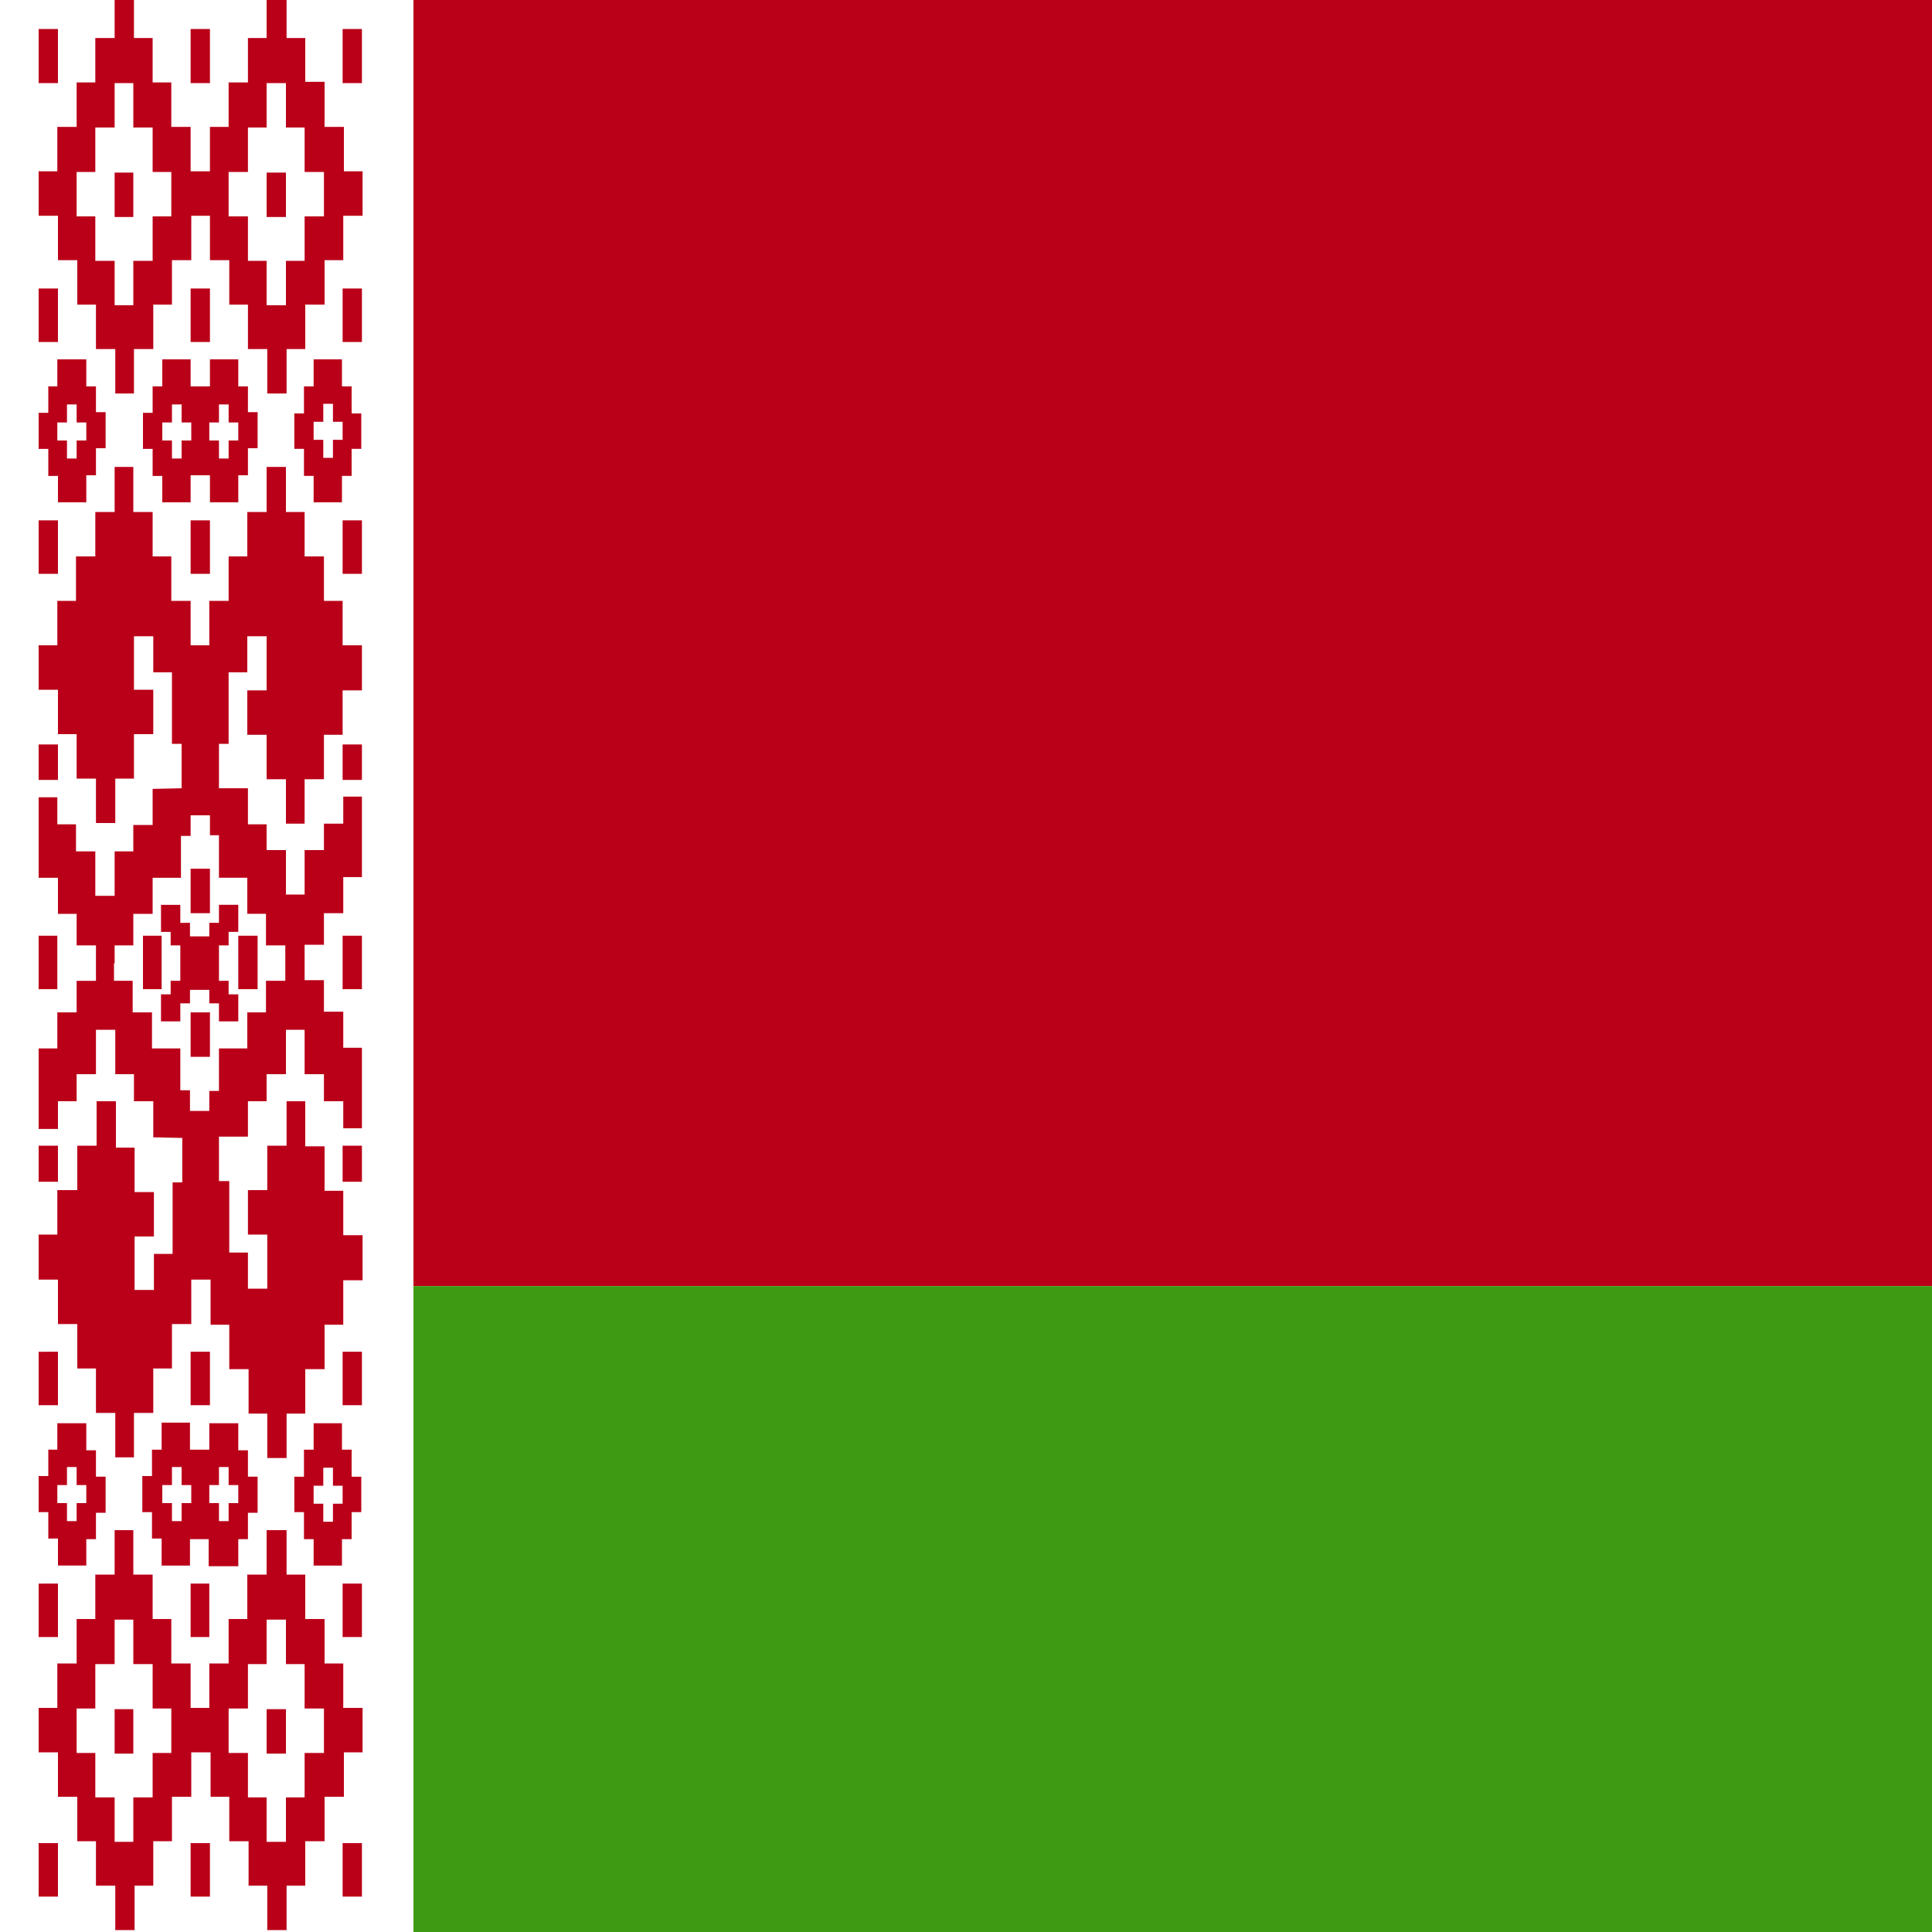 <svg xmlns="http://www.w3.org/2000/svg" xmlns:xlink="http://www.w3.org/1999/xlink" viewBox="0 0 300 300" xmlns:v="https://vecta.io/nano"><style><![CDATA[.d{clip-path:url(#Q)}.e{fill:#f6d728}.f{clip-path:url(#B)}.g{clip-path:url(#D)}.h{clip-path:url(#O)}.i{clip-path:url(#S)}.j{clip-path:url(#K)}.k{clip-path:url(#T)}.l{clip-path:url(#F)}.m{clip-path:url(#H)}]]></style><defs><path id="A" d="M0 0h300v300H0z"/></defs><clipPath id="B"><use xlink:href="#A"/></clipPath><g class="f"><defs><path id="C" d="M-20 0h515.7v300.8H-20z"/></defs><clipPath id="D"><use xlink:href="#C"/></clipPath><path d="M-20 0h515.7v300.8H-20z" fill="#378911" class="g"/><g fill="#fff"><path d="M-20 43h515.7v43H-20zm0 85.9h515.7v43H-20zm0 85.9h515.7v43H-20z" class="g"/></g><path d="M-20 0h228.6v128.9H-20z" fill="#d9002e" class="g"/><g fill="#fff"><path d="M98.9 21l3 8.8-7.5-5.6-7.6 5.6 3.1-8.8-7.7-5.5 9.4.2 2.8-8.9 2.7 8.9 9.5-.2zm68.6 62.5l3 8.9-7.5-5.6-7.6 5.6 3.1-8.9-7.7-5.4 9.4.2 2.8-9 2.7 9 9.5-.2zm-137.3 0l3.1 8.9-7.6-5.6-7.5 5.6 3.1-8.9-7.8-5.4 9.4.2 2.8-9 2.8 9 9.5-.2zm34.9-52.9l3.1 8.8-7.6-5.6-7.6 5.6 3.1-8.9-7.7-5.3 9.4.1 2.8-8.9 2.7 9 9.6-.2zm67.5 0l3 8.8-7.6-5.6-7.5 5.6 3.1-8.9-7.8-5.3 9.5.1 2.7-8.9 2.9 9 9.4-.2zm24.3 24.8l3 8.9-7.6-5.6-7.6 5.6 3.1-8.9-7.7-5.4 9.4.2 2.8-9 2.7 9 9.6-.2zm-115.7 0l3.1 8.9-7.6-5.6-7.5 5.6 3.1-8.9-7.8-5.4 9.5.2 2.7-9 2.8 9L49 50z" class="g"/></g><g class="g"><defs><path id="E" d="M-20 0h515.7v300.8H-20z"/></defs><clipPath id="F"><use xlink:href="#E"/></clipPath><path d="M80.9 77.7s-2 .8-.6 16.6c1.1 12.9 5.7 17.2 5.7 17.2l2 8 19.1.1s.4-5 1.1-6.5c1.8-3.9 9-8.3 12.1-14.9 3.3-4.1 1.7-12.3 8.3-20.3 3.3-4-3.9-2.3-3.9-2.3-3.9 2.6-5.9 5.7-6.9 7.8-.7 4.1-3.8 7.6-4.1 4.6 0 0-1.1-5.2-4.5-15.3-.3-3-1.8-13.3-2.1-21.2-.2-5.1-4.7-5.4-5.1-.2l-.5 20.6-.9-23.9c-.5-6.7-5.6-5.7-5.8-.2l-.2 24.8-.9-24.1c-1.4-4.6-5-1.9-5.1 3.1L88 75l-1-18.2c-.2-3.3-4-3-4.3 1.6-.6 6.9-1.4 12.4-1.8 19.3h0z" fill="#fff" class="l"/><g class="l"><path d="M107.4 119.8l-19.4-.1-2.3-8.2c-.1 0-4.6-4.3-5.7-17.2-1.3-15.5.6-16.7.8-16.8.1-3.9.4-7.5.8-11.1.3-2.5.5-5.1.8-7.9.4-4.9 4.6-5.5 4.8-1.6.2 5.4 1 18.2 1 18.2l.1-23.4c0-3.4 1.7-5.7 3.2-5.7.6 0 1.7.3 2.3 2.5l.9 24.1-.3-24.8c.1-3.2 1.7-4.8 3.2-4.8 1.3 0 2.8 1.3 3.1 4.9l1.1 23.9V51.2c.4-5.7 5.4-5.5 5.6.2.3 6.3 1.2 14.3 1.8 18.5l.3 2.6c3.3 9.9 4.5 15.2 4.5 15.2 0 .4.1.9.5.9.8 0 2.6-2.5 3.1-5.5 1.5-3.3 3.8-5.9 7-8 .1-.1 1.6-.4 3-.4 1.2 0 1.8.3 2.1.8s0 1.3-.8 2.3c-3.9 4.6-4.9 9.5-5.8 13.4-.6 2.8-1.1 5.2-2.6 7-1.7 3.8-4.8 6.8-7.5 9.5-2 2-3.8 3.7-4.5 5.4-.7 1.5-1.1 6.4-1.1 6.5v.2h0zM85.2 55c-1 0-2.2 1.1-2.3 3.6-.2 2.8-.5 5.3-.8 7.9-.4 3.6-.7 7.2-1 11.3-.2.3-1.9 1.6-.6 16.5 1.1 12.7 5.6 17 5.6 17l2.1 8.1 18.6-.1c.1-1 .4-5 1.1-6.4.8-1.7 2.6-3.5 4.6-5.5 2.7-2.7 5.7-5.7 7.5-9.4 1.4-1.7 1.9-4.1 2.5-6.8.9-3.9 1.9-8.8 5.9-13.6.6-.8.9-1.4.8-1.7-.4-.8-4.4-.2-4.4-.1-3 2-5.2 4.6-6.7 7.7-.5 2.9-2.3 5.9-3.6 5.9-.3 0-.9-.2-1-1.4 0 0-1.2-5.3-4.5-15.2l-.3-2.7c-.5-4.3-1.5-12.3-1.8-18.6-.2-5-4.2-5.2-4.6-.2l-.5 20.6-1.5-23.9c-.5-7.1-5.1-5.4-5.3-.2l-.2 24.8-1.4-24.1c-.4-1.3-1.1-2.1-1.8-2.1-1.3 0-2.7 2.1-2.7 5.2L88.3 75h0c-.5 0-1.3-12.8-1.5-18.2-.1-1.1-.7-1.8-1.6-1.8h0z" fill="#d9002e"/></g></g><path d="M0 0h300v300H0z" fill="#2d6b4f"/><defs><path id="G" d="M-64 31.3h406v236.8H-64z"/></defs><clipPath id="H"><use xlink:href="#G"/></clipPath><path d="M-64 31.3h406v236.8H-64z" fill="#2d6b4f" class="m"/><g class="m"><defs><path id="I" d="M-64 31.3h406v236.8H-64z"/></defs><clipPath id="J"><use xlink:href="#I"/></clipPath><path d="M118.7 68.5c44.8 0 81.2 36.4 81.2 81.2 0 44.9-36.4 81.2-81.2 81.2-44.9 0-81.2-36.3-81.2-81.2 0-44.8 36.4-81.2 81.2-81.2" clip-path="url(#J)" fill="#e01748"/></g><clipPath id="K"/><path d="M-52.1 0h404.2v300H-52.1z" fill="#1b257d" class="j"/><path d="M82.6 0h134.7v300H82.6z" fill="#f4c638" class="j"/><g class="j"><defs><path id="L" d="M-52.1 32.1h404.2v235.8H-52.1z"/></defs><clipPath id="M"><use xlink:href="#L"/></clipPath><path d="M150 84.7c-4.4 11.9-8.8 24.4-18.4 33.9 3-1 8.2-1.9 11.5-1.8V167l-14.2 2.1c-.5-.1-.7-.9-.7-1.9-1.4-15.6-5.1-28.7-9.3-42.2-.3-1.9-5.7-8.9-1.5-7.7.5.1 6 2.3 5.2 1.2-7.6-7.8-18.6-13.4-29.3-15.1-.9-.2-1.5.2-.6 1.3 14.2 21.9 26.1 47.7 26 78.3 5.5 0 18.9-3.3 24.4-3.3v35.4h13.8v-35.4c5.5 0 18.9 3.3 24.4 3.3-.1-30.6 11.8-56.5 26-78.3.9-1.1.3-1.6-.6-1.3-10.7 1.7-21.7 7.3-29.3 15.1-.9 1.1 4.7-1.2 5.2-1.2 4.1-1.2-1.2 5.8-1.5 7.7-4.2 13.6-7.9 26.7-9.3 42.2 0 1.1-.2 1.9-.7 1.9l-14.2-2.1v-50.2c3.3-.1 8.5.8 11.5 1.8-9.6-9.5-14-21.9-18.4-33.9" clip-path="url(#M)"/></g><defs><path id="N" d="M-108.8-1h517.6v302h-517.6z"/></defs><clipPath id="O"><use xlink:href="#N"/></clipPath><path d="M-108.8-1h517.7V99.6h-517.7z" fill="#3e69fc" class="h"/><path d="M-108.8 99.7h517.7v100.7h-517.7z" fill="#fff" class="h"/><path d="M-108.8 200.3h517.7V301h-517.7z" fill="#2e720d" class="h"/><g class="h"><defs><path id="P" d="M-108.8-1h517.7v302h-517.7z"/></defs><clipPath id="Q"><use xlink:href="#P"/></clipPath><g class="d e"><path d="M150 190.3c-22.2 0-40.3-18.1-40.3-40.3s18.1-40.3 40.3-40.3 40.3 18.1 40.3 40.3-18.1 40.3-40.3 40.3h0zm0-75.5c-19.4 0-35.2 15.8-35.2 35.2s15.8 35.3 35.2 35.3 35.2-15.8 35.2-35.3c0-19.4-15.8-35.2-35.2-35.2h0z"/></g><path d="M150 141.9c4.5 0 8.1 3.6 8.1 8 0 4.5-3.6 8.1-8.1 8.1s-8.1-3.6-8.1-8.1c.1-4.3 3.7-8 8.1-8h0z" class="d e"/><g class="d e"><path d="M175.2 151H150v-2h25.2v2z"/></g><path d="M175.2 145c2.8 0 5 2.3 5 5a4.95 4.95 0 1 1-10 0c-.1-2.8 2.2-5 5-5h0z" class="d e"/><g class="d e"><path d="M150.5 150.9l-1-1.8 21.8-12.5 1 1.7-21.8 12.6z"/></g><path d="M169.3 133.1c2.4-1.4 5.5-.6 6.9 1.8s.6 5.5-1.8 6.9-5.5.6-6.9-1.8c-1.5-2.5-.6-5.5 1.8-6.9h0z" class="d e"/><g class="d e"><path d="M150.9 150.5l-1.8-1 12.6-21.8 1.8 1-12.6 21.8z"/></g><path d="M158.2 125.7c1.4-2.4 4.5-3.2 6.9-1.8s3.2 4.5 1.8 6.9-4.5 3.2-6.9 1.8c-2.3-1.4-3.2-4.5-1.8-6.9h0z" class="d e"/><g class="d e"><path d="M151 150h-2v-25.2h2V150z"/></g><path d="M145 124.8a4.95 4.95 0 1 1 10 0 4.95 4.95 0 0 1-5 5c-2.8.1-5-2.2-5-5h0z" class="d e"/><g class="d e"><path d="M149.1 150.5l-12.6-21.8 1.8-1 12.6 21.8-1.8 1z"/></g><path d="M133.1 130.7c-1.4-2.4-.6-5.5 1.8-6.9s5.5-.6 6.9 1.8.6 5.5-1.8 6.9c-2.5 1.5-5.5.6-6.9-1.8h0z" class="d e"/><g class="d e"><path d="M149.5 150.9l-21.8-12.6 1-1.7 21.8 12.5-1 1.8z"/></g><path d="M125.7 141.8c-2.4-1.4-3.2-4.5-1.8-6.9s4.5-3.2 6.9-1.8 3.2 4.5 1.8 6.9c-1.4 2.3-4.5 3.2-6.9 1.8h0z" class="d e"/><g class="d e"><path d="M150 151h-25.1v-2H150v2z"/></g><path d="M124.9 145c2.8 0 5 2.3 5 5a4.95 4.95 0 1 1-10 0c-.1-2.8 2.2-5 5-5h0z" class="d e"/><g class="d e"><path d="M151 175.2h-2V150h2v25.2z"/></g></g><defs><path id="R" d="M-2-1h516v301H-2z"/></defs><clipPath id="S"><use xlink:href="#R"/></clipPath><path d="M-2-1h516.1v200.7H-2z" fill="#ba0019" class="i"/><path d="M-2 199.7h516.1V300H-2z" fill="#3e9a13" class="i"/><path d="M-2-1h66.2v301H-2z" fill="#fff" class="i"/><path d="M6 294.5h3v-8.3H6v8.3zm23.6 0h3v-8.3h-3v8.3zm23.6 0h3v-8.3h-3v8.3zm-35.4-22.2h2.9v-6.9h-2.9v6.9zm23.6 0h3v-6.9h-3v6.9zM6 254.2h3v-8.3H6v8.3zm23.6 0h2.9v-8.3h-2.9v8.3zm23.6 0h3v-8.3h-3v8.3zm-41.3 11.1h2.9v-6.9h3v-6.9h2.9v6.9h3v6.9h2.9v6.9h-2.9v6.9h-3v6.9h-2.9v-6.9h-3v-6.9h-2.9v-6.9zm23.6 0h3v-6.9h2.9v-6.9h3v6.9h2.9v6.9h3v6.9h-3v6.9h-2.9v6.9h-3v-6.9h-2.9v-6.9h-3v-6.9zm5.9-27.7v6.9h-3v6.9h-2.9v6.9h-3v6.9h-2.9v-6.9h-3v-6.9h-2.9v-6.9h-3v-6.9h-2.9v6.9h-3v6.9h-2.9v6.9h-3v6.9H6v6.9h3v6.9h3v6.9h2.9v6.9h3v6.9h3v-6.9h2.9v-6.9h2.9V279h3v-6.9h3v6.9h2.9v6.9h3v6.9h2.9v6.9h3v-6.9h2.9v-6.9h3V279h3v-6.9h2.9v-6.9h-3v-6.9h-2.9v-6.9h-3v-6.9h-2.9v-6.9h-3.1zm7.3-6.9h1.5v-2.8h1.5v2.8h1.5v2.8h-1.5v2.8h-1.5v-2.8h-1.5v-2.8zm0-9.7v4.1h-1.5v4.2h-1.5v5.5h1.5v4.2h1.5v4.1h4.4V239h1.5v-4.2h1.5v-5.5h-1.5v-4.2h-1.5V221h-4.4zm-39.8 9.6h1.5v-2.8h1.5v2.8h1.5v2.8h-1.5v2.8h-1.5v-2.8H8.9v-2.8zm0-9.7v4.2H7.5v4.1H6v5.6h1.5v4.1H9v4.2h4.4V239h1.5v-4.1h1.5v-5.6h-1.5v-4.1h-1.5V221H8.9zm16.3 9.7h1.5v-2.8h1.5v2.8h1.5v2.8h-1.5v2.8h-1.5v-2.8h-1.5v-2.8zm7.3 0H34v-2.8h1.5v2.8H37v2.8h-1.5v2.8H34v-2.8h-1.5v-2.8zm0-9.7v4.2h-3v-4.2h-4.4v4.2h-1.5v4.1h-1.5v5.6h1.5v4.1h1.5v4.2h4.4V239h2.9v4.2H37V239h1.5v-4.1H40v-5.6h-1.5v-4.1H37V221h-4.5zM6 218.2h3v-8.3H6v8.3zm23.6 0h3v-8.3h-3v8.3zm23.6 0h3v-8.3h-3v8.3zM6 183.5h3v-5.6H6v5.6zm47.2 0h3v-5.6h-3v5.6zm-23.6-19.4h3v-6.9h-3v6.9zM6 145.3v4.1.1 4.1h2.9v-4.1-.1-4.1H6zm16.2 0v4.1.1 4.1h2.9v-4.1-.1-4.1h-2.9zm14.8 0v4.1.1 4.1h3v-4.1-.1-4.1h-3zm16.2 0v4.1.1 4.1h3v-4.1-.1-4.1h-3zM34 140.5v2.8h-1.5v2.1h-3v-2.1H28v-2.8h-3v4.2h1.5v2.1H28v2.7.1 2.7h-1.5v2.1H25v4.2h3v-2.8h1.5v-2.1h3v2.1H34v2.8h3v-4.2h-1.5v-2.1H34v-2.7-.1-2.7h1.5v-2.1H37v-4.2h-3zm-4.4 1.3h3v-6.9h-3v6.9zM6 121.1h3v-5.5H6v5.5zm47.2 0h3v-5.5h-3v5.5zM6 89.1h3v-8.3H6v8.3zm23.6 0h3v-8.3h-3v8.3zm23.6 0h3v-8.3h-3v8.3zm-35.4 60.5v-.1h0v-2.7h2.9v-4.9h3v-5.6h4.4v-6.5h1.5v-3.2h1.5 1.5v3.1H34v6.6h4.4v2.8 2.8h2.9v4.9h3v2.7 2.8h-3v4.9h-2.9v2.8 2.8H34v6.6h-1.5v3.1H31h-1.5v-3.2H28v-6.5h-4.4v-5.6h-3v-4.9h-2.9v-2.7zm23.6-77.1v7h-3v6.9h-2.9v6.9h-3v5.5 1.4h-2.9v-6.9h-3v-6.9h-2.9v-6.9h-3v-7h-2.9v7h-3v6.9h-3v6.9H8.9v5.5 1.4H6v6.9h3v6.9h2.9v6.9h3v6.9h3v-6.9h2.9V114h3v-6.9h-3v-8.3h3v1.4 4.2h2.9v11.1h1.5v6.9l-4.5.1v5.6h-3v4.1h-2.9v6.9h-3v-6.9h-3V128H8.9v-4.2H6v12.5h3v5.6h2.9v4.9h3v2.7.1 2.7h-3v4.9h-3v5.6H6v12.5h3V171h2.9v-4.2h3v-6.9h3v6.9h2.9v4.2h3v5.6l4.5.1v6.9h-1.5v11.1h-2.9v4.2 1.4h-3V192h3v-6.9h-3v-6.9H18V171h-3v6.9h-3v6.9H8.9v6.9H6v7h3v1.4 5.5h3v6.9h2.9v6.9h3v6.9h0 0 2.9v-6.9h3v-6.9h2.9v-6.9h3v-6.9h3v1.4 5.6h2.9v6.9h3v6.9h2.9v6.9h3v-6.9h2.9v-6.9h3v-6.9h2.9v-6.9h3v-7h-3v-6.9h-2.9V178h-3v-7h-2.9v6.9h-3v6.9h-3v6.9h3v7 1.4h-3v-1.4-4.2h-2.9v-11.1h-.4H34v-6.9h1.1.8H37h1.5V171h2.9v-4.2h3v-6.9h2.9v6.9h3v4.2h3v4.2h2.9v-12.5h-2.9v-5.6h-3v-4.9h-3v-2.7-.1-2.7h3v-4.9h3v-5.6h2.9v-12.5h-2.9v4.2h-3v4.1h-3v6.9h-2.9V132h-3v-4h-2.9v-5.6H37h-1.1-.8H34v-6.9h1.1.4v-11.1h2.9v-4.2-1.4h3v1.4 7h-3v6.9h3v6.9h3v6.9h2.9V121h3v-6.9h2.9v-6.9h3v-7h-3v-6.9h-2.9v-6.9h-3v-6.9h-2.9v-7h-3zM8.9 65.6h1.5v-2.8h1.5v2.8h1.5v2.8h-1.5v2.8h-1.5v-2.8H8.9v-2.8zm0-5.6H7.5v4.1H6v5.6h1.5v4.2H9V78h4.4v-4.2h1.5v-4.2h1.5V64h-1.5v-4h-1.5v-4.2H8.9V60zm16.3 5.6h1.5v-2.8h1.5v2.8h1.5v2.8h-1.5v2.8h-1.5v-2.8h-1.5v-2.8zm7.3 0H34v-2.8h1.5v2.8H37v2.8h-1.5v2.8H34v-2.8h-1.5v-2.8zM25.2 60h-1.5v4.1h-1.5v5.6h1.5v4.2h1.5V78h4.4v-4.2h3V78H37v-4.2h1.5v-4.2H40V64h-1.5v-4H37v-4.2h-4.4V60h-3v-4.2h-4.4V60zm23.5 5.5h1.5v-2.8h1.5v2.8h1.5v2.8h-1.5v2.8h-1.5v-2.8h-1.5v-2.8zm0-9.7V60h-1.5v4.2h-1.5v5.5h1.5v4.2h1.5V78h4.4v-4.1h1.5v-4.2h1.5v-5.5h-1.5V60h-1.5v-4.2h-4.4zM6 53.1h3v-8.3H6v8.3zm23.6 0h3v-8.3h-3v8.3zm23.6 0h3v-8.3h-3v8.3zM17.8 33.7h2.9v-6.9h-2.9v6.9zm23.6 0h3v-6.9h-3v6.9zM6 12.9h3V4.5H6v8.4zm23.6 0h3V4.5h-3v8.4zm23.6 0h3V4.5h-3v8.4zM11.9 26.7h2.9v-6.9h3v-6.9h2.9v6.9h3v6.9h2.9v6.9h-2.9v6.9h-3v6.9h-2.9v-6.9h-3v-6.9h-2.9v-6.9zm23.6 0h3v-6.9h2.9v-6.9h3v6.9h2.9v6.9h3v6.9h-3v6.9h-2.9v6.9h-3v-6.9h-2.9v-6.9h-3v-6.9zM41.4-1v6.9h-2.9v6.9h-3v6.9h-2.9v6.9h-3v-6.9h-3v-6.9h-2.9V5.9h-2.9V-1h-3v6.9h-3v6.9h-2.9v6.9h-3v6.9H6v6.9h3v6.9h3v6.9h2.9v6.9h3v6.9h2.9v-6.9h3v-6.9h2.9v-6.9h3v-6.9h2.9v6.9h3v6.9h2.9v6.9h3v6.9h3v-6.9h2.9v-6.9h3v-6.9h2.9v-6.9h3v-6.9h-2.9v-6.9h-3v-7h-3V5.9h-2.9V-1h-3.1z" fill="#ba0019" class="i"/><clipPath id="T"/><path d="M-45-1.6H85V301H-45z" class="k"/><path d="M85-1.6h130V301H85z" fill="#f7de29" class="k"/><path d="M215-1.6h130V301H215z" fill="#da001e" class="k"/></g></svg>